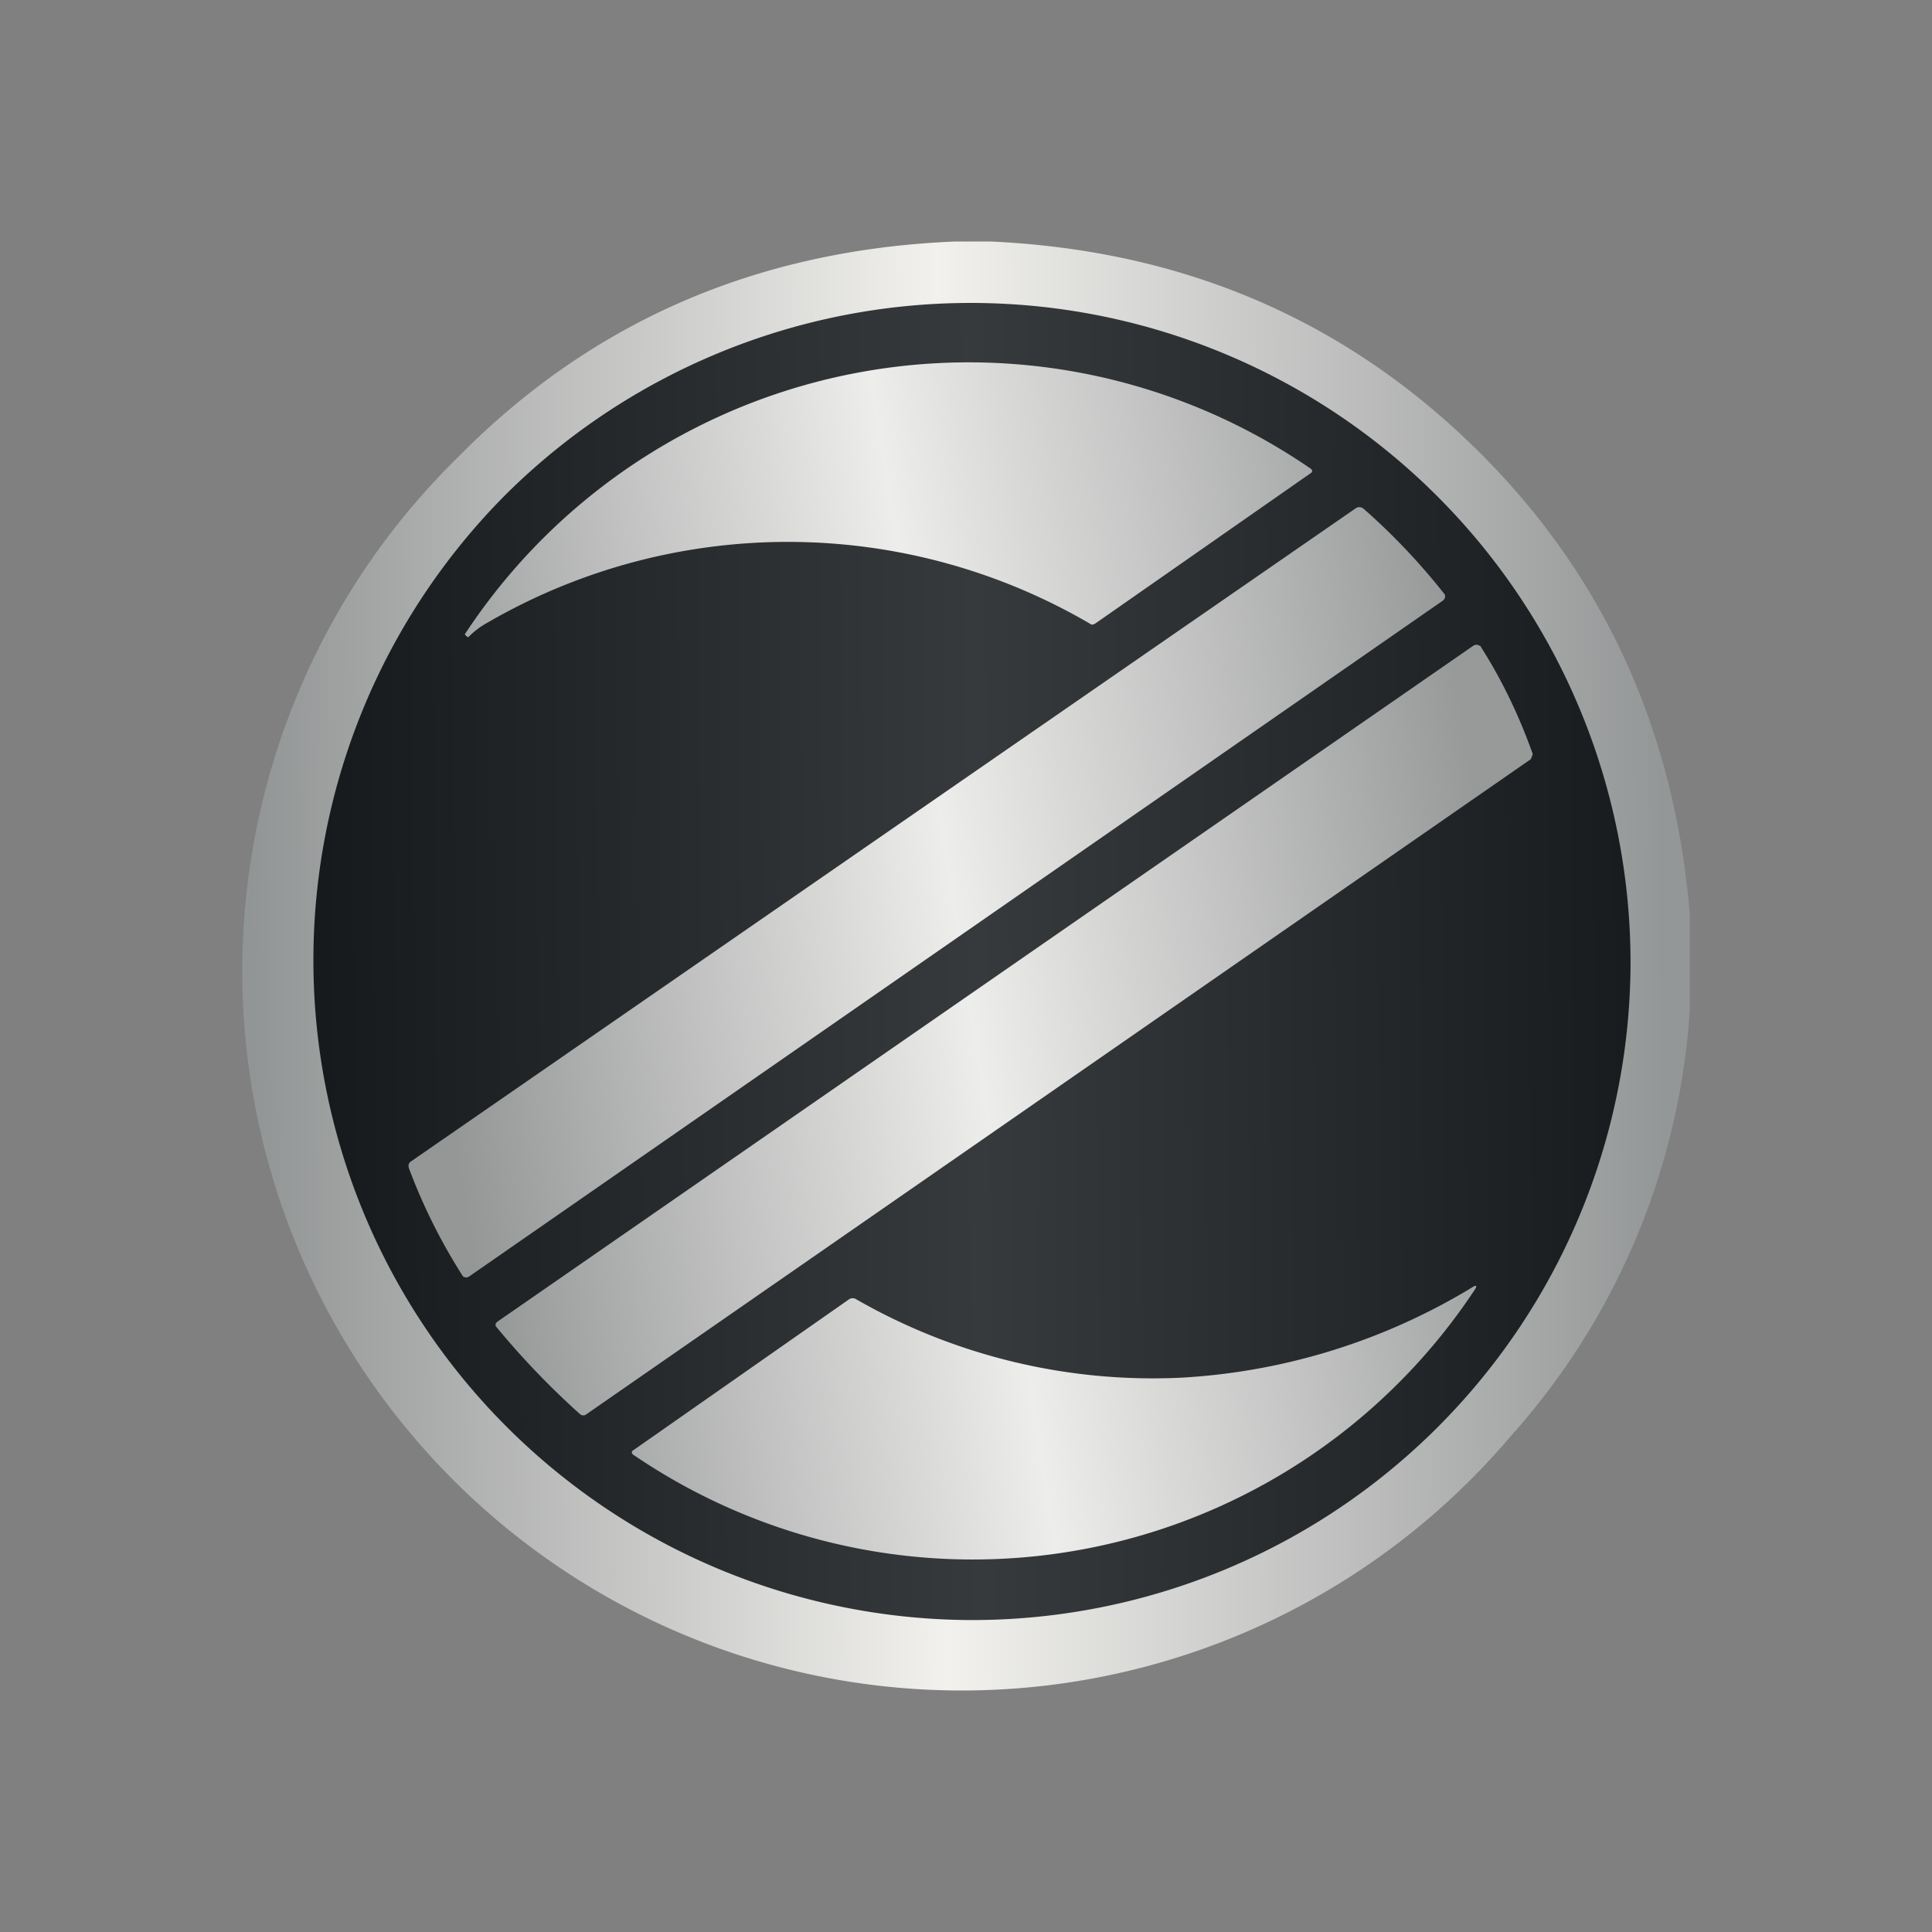 <svg xmlns="http://www.w3.org/2000/svg" width="1em" height="1em" viewBox="0 0 24 24"><rect x="0" y="0" width="24" height="24" fill="#808080" stroke="none"/><g fill="none"><path fill="url(#IconifyId195ad048a32870fdf151803)" d="M11.869 3h.436c2.296.105 4.251.904 5.864 2.417q2.523 2.367 2.822 5.938v1.198a8.78 8.78 0 0 1-2.228 5.292a8.94 8.94 0 0 1-9.84 2.628A8.94 8.94 0 0 1 3.684 8.655A8.9 8.9 0 0 1 5.689 5.68Q8.18 3.15 11.87 3"/><path fill="url(#IconifyId195ad048a32870fdf151804)" d="M20.255 11.938a8.18 8.18 0 0 1-8.197 8.187a8.197 8.197 0 0 1-5.78-13.977a8.197 8.197 0 0 1 13.977 5.79"/><path fill="url(#IconifyId195ad048a32870fdf151805)" d="M6.057 7.734a7.44 7.44 0 0 1 7.504.026a.1.1 0 0 0 .053-.02l2.659-1.856c.036-.02.036-.047 0-.068a7.49 7.49 0 0 0-10.5 2.065l.027.026q.016.015.026 0a1 1 0 0 1 .231-.173M16.84 6.315L5.112 14.423c-.037.021-.043.053-.032.09c.176.47.401.922.673 1.345l.025.01h.027l.021-.01l12.091-8.392a.07.07 0 0 0 .032-.079a8 8 0 0 0-1.01-1.067a.08.08 0 0 0-.099-.005M19 9.442L7.282 17.57a.06.06 0 0 1-.08-.006a10 10 0 0 1-1.029-1.072c-.026-.026-.021-.052.005-.073l12.123-8.397a.07.07 0 0 1 .079 0c.01 0 .015.01.02.02q.38.599.631 1.299c.01.016.01.037 0 .052a.1.1 0 0 1-.031.053zm-.715 6.552a7.8 7.8 0 0 1-3.61 1.12a7.4 7.4 0 0 1-4.046-.978a.08.08 0 0 0-.084.006l-2.68 1.875a.03.03 0 0 0-.016.027q0 .008.005.015l.011.011a7.48 7.48 0 0 0 10.452-2.044c.036-.053.026-.069-.032-.032"/><defs><linearGradient id="IconifyId195ad048a32870fdf151803" x1="3.125" x2="20.655" y1="12.401" y2="12.269" gradientUnits="userSpaceOnUse"><stop stop-color="#929595"/><stop offset=".49" stop-color="#F2F1EE"/><stop offset="1" stop-color="#949797"/></linearGradient><linearGradient id="IconifyId195ad048a32870fdf151804" x1="3.753" x2="20.188" y1="11.19" y2="11.046" gradientUnits="userSpaceOnUse"><stop stop-color="#15191B"/><stop offset=".51" stop-color="#373A3C"/><stop offset="1" stop-color="#181C1E"/></linearGradient><linearGradient id="IconifyId195ad048a32870fdf151805" x1="5.432" x2="18.469" y1="12.863" y2="10.808" gradientUnits="userSpaceOnUse"><stop stop-color="#959797"/><stop offset=".5" stop-color="#EDEDEB"/><stop offset="1" stop-color="#989A9A"/></linearGradient></defs></g></svg>